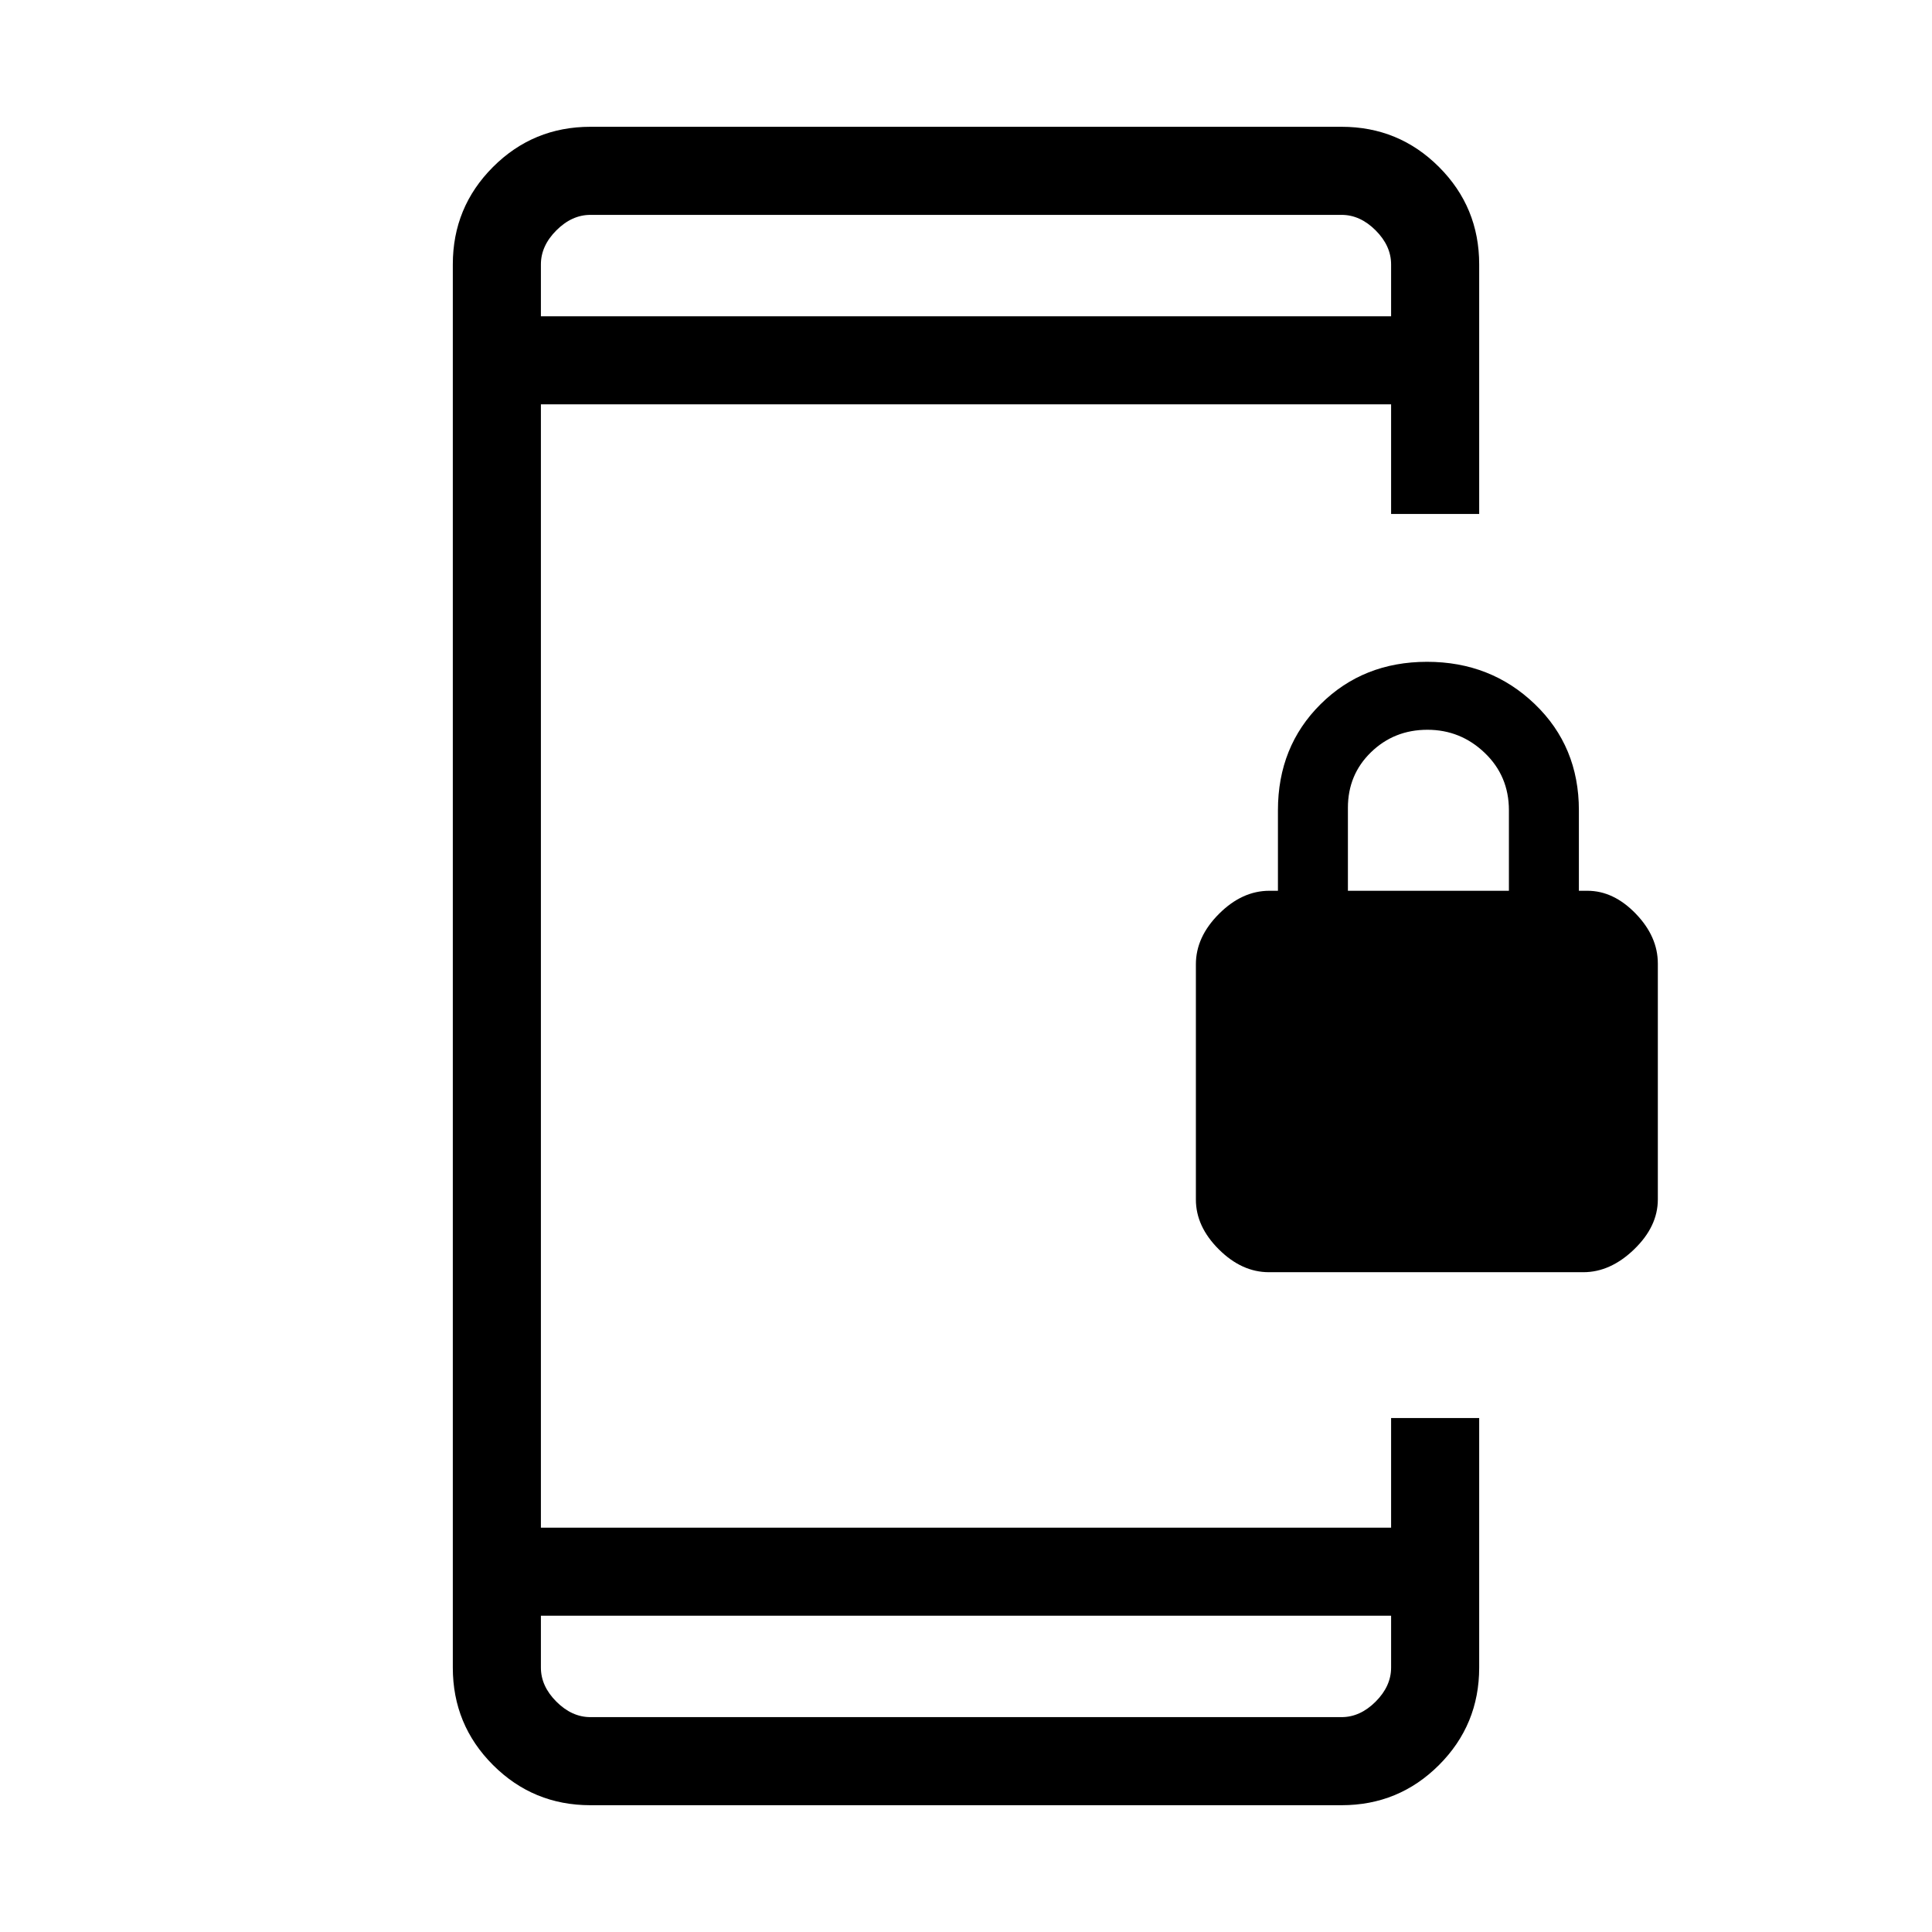 <svg xmlns="http://www.w3.org/2000/svg" height="48" viewBox="0 -960 960 960" width="48"><path d="M630.53-327.85q-13.49 0-24.89-11.34-11.41-11.35-11.41-24.76v-116.9q0-13.58 11.48-25.06 11.47-11.47 25.06-11.47H635v-40q0-31.69 21.21-52.73 21.21-21.04 52.89-21.04 31.67 0 53.56 21.04 21.88 21.04 21.88 52.73v40h4.23q13 0 24 11.36 11 11.37 11 24.81v117.19q0 13.44-11.77 24.8-11.77 11.37-25.26 11.37H630.53Zm39.24-189.53h80v-40q0-17-12-28.5t-28.5-11.5q-16.5 0-28 11.14-11.5 11.15-11.5 27.62v41.24ZM293.38-63q-28.44 0-48.41-19.97Q225-102.94 225-131.38v-697.24q0-28.44 19.97-48.41Q264.94-897 293.38-897h373.24q28.44 0 48.41 19.97Q735-857.06 735-828.62v124h-43.77v-54.46H268.77v558.16h422.46v-54.46H735v124q0 28.44-19.97 48.41Q695.06-63 666.62-63H293.38Zm-24.61-94.15v25.77q0 9.23 7.69 16.92 7.69 7.69 16.92 7.69h373.24q9.23 0 16.92-7.69 7.69-7.69 7.69-16.92v-25.77H268.77Zm0-645.7h422.46v-25.77q0-9.23-7.69-16.92-7.69-7.69-16.92-7.69H293.38q-9.23 0-16.92 7.69-7.69 7.69-7.69 16.92v25.77Zm0 0V-853.23v50.38Zm0 645.7V-106.77v-50.38Z"/></svg>
